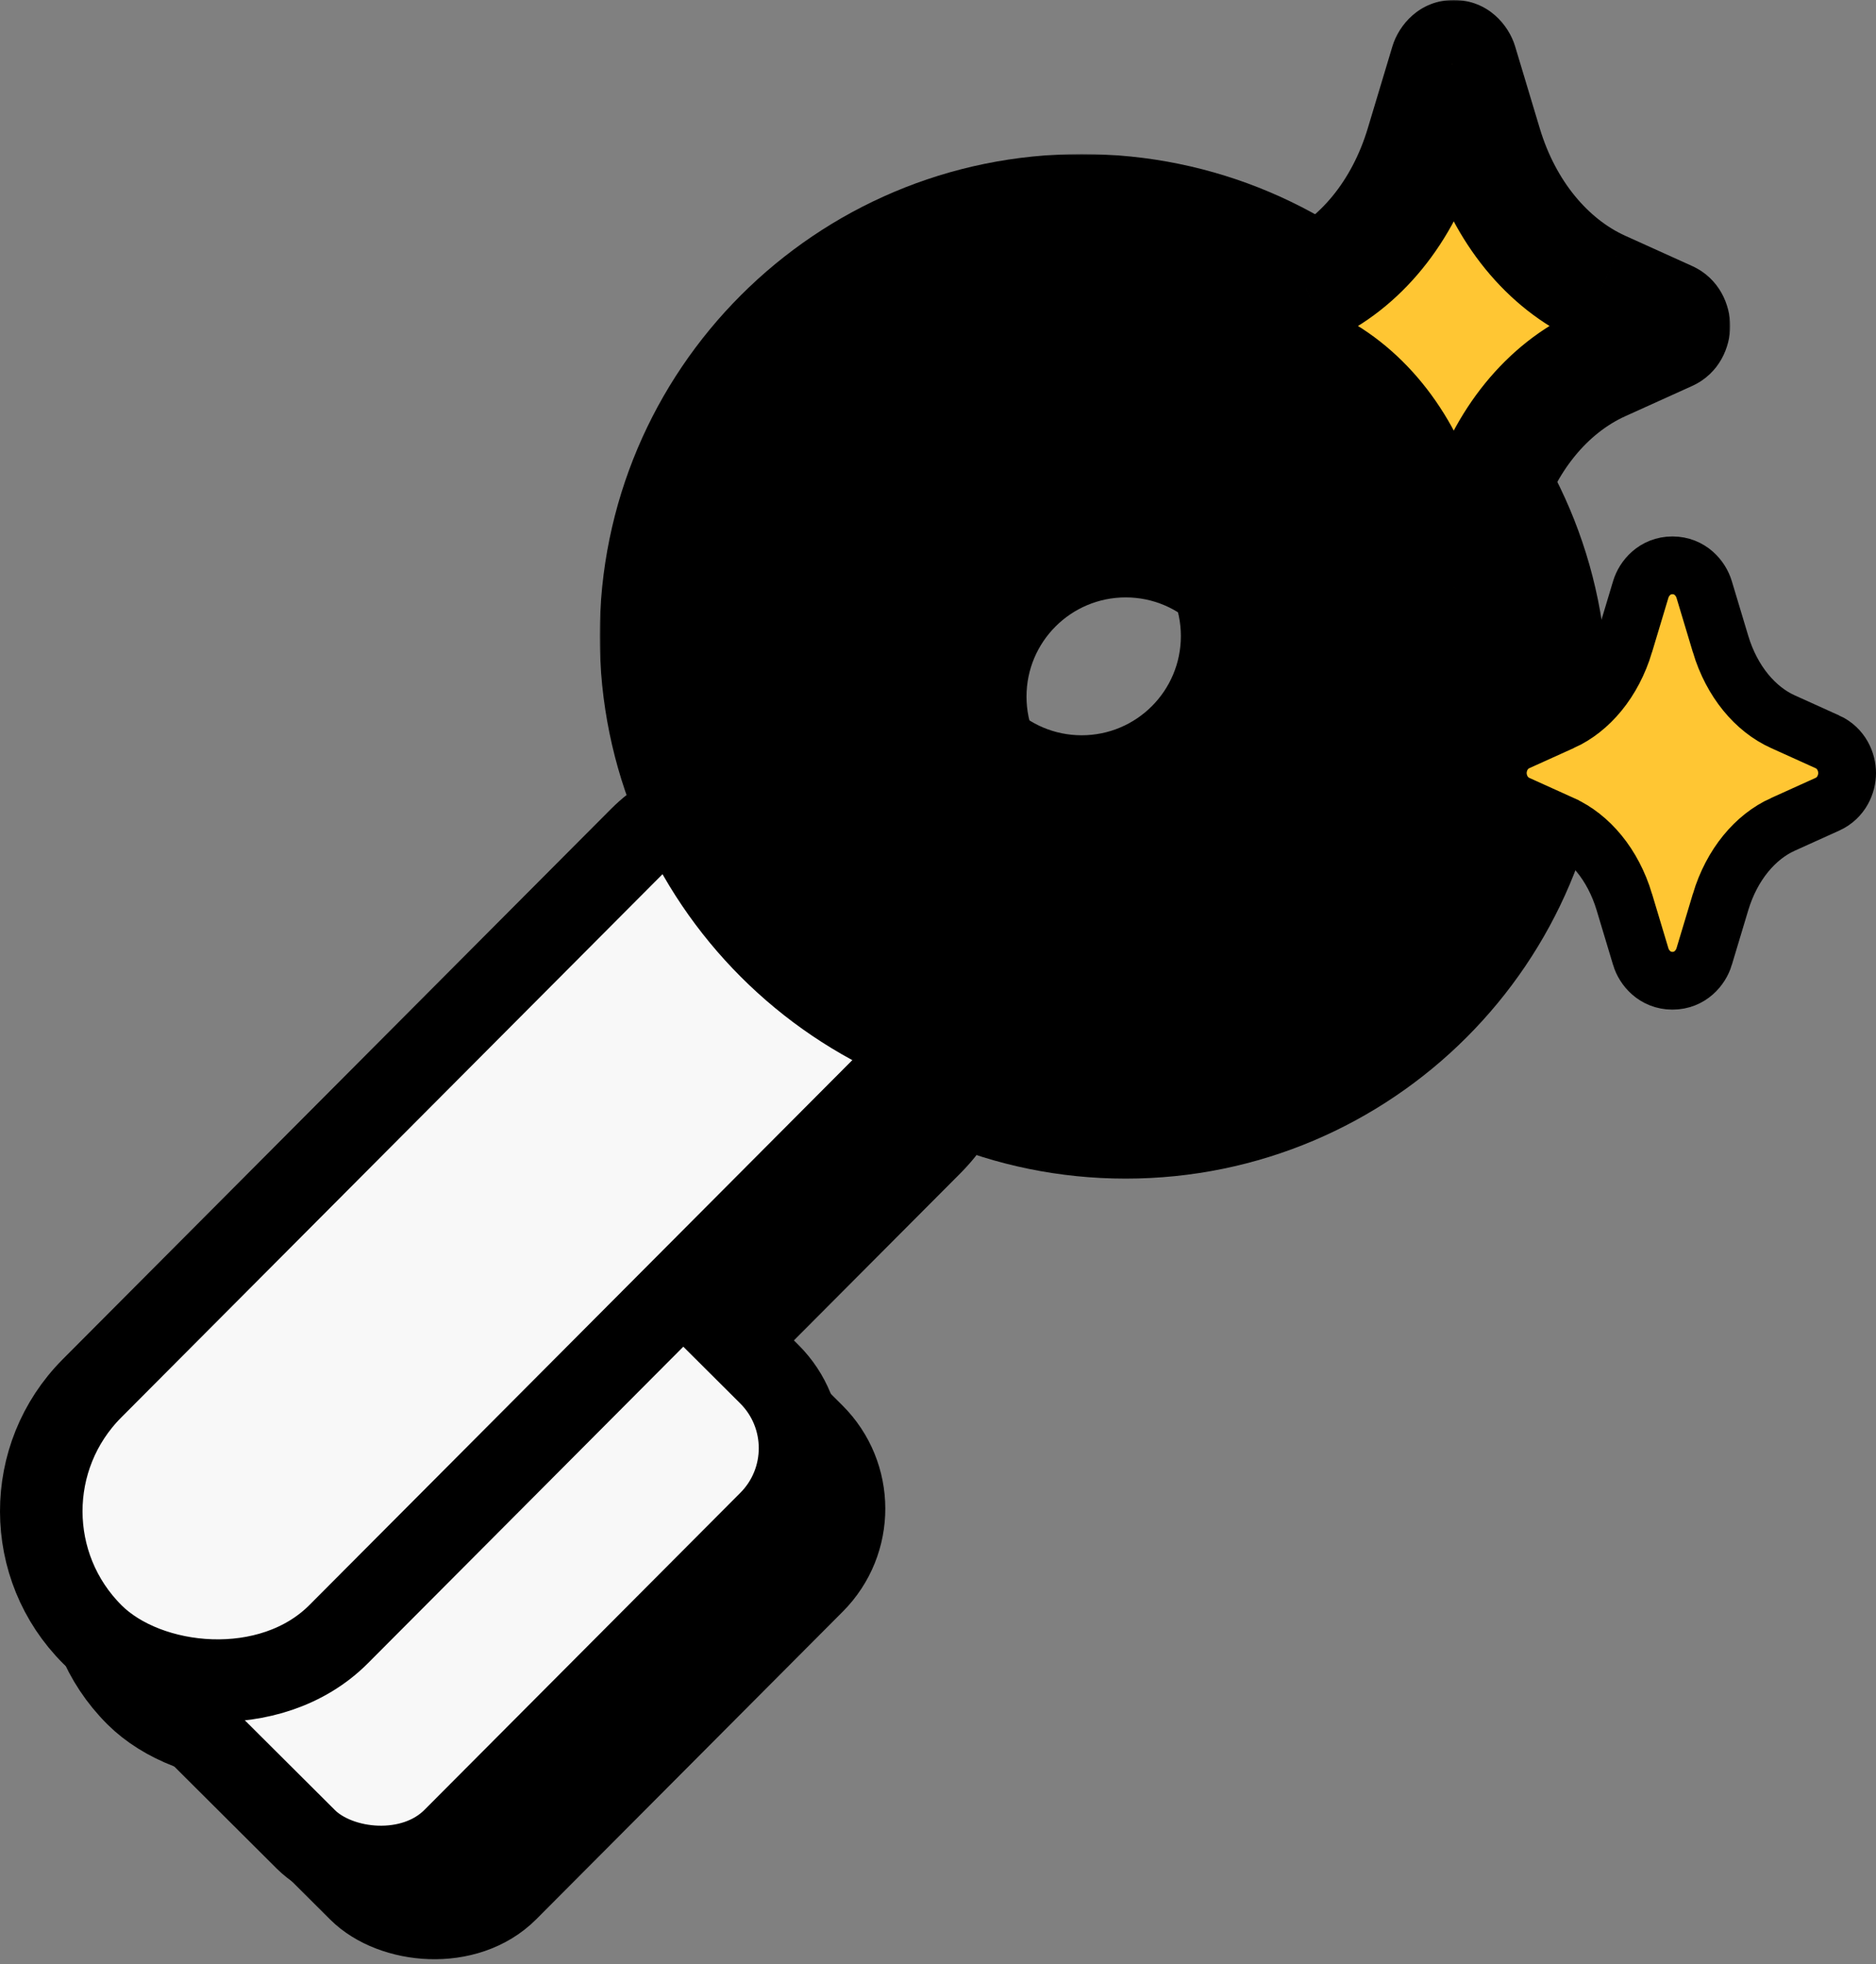 <svg width="682" height="714" viewBox="0 0 682 714" fill="none" xmlns="http://www.w3.org/2000/svg">
<rect x="0" y="0" width="682" height="714" fill="#808080" stroke="none"/>
<rect x="54.961" y="611.743" width="233.825" height="144.807" rx="38" transform="rotate(-45.103 54.961 611.743)" fill="black" stroke="black" stroke-width="30"/>
<rect x="4.787" y="571.491" width="408.922" height="126.583" rx="63.291" transform="rotate(-45.103 4.787 571.491)" fill="black" stroke="black" stroke-width="30"/>
<mask id="path-3-outside-1_112_2" maskUnits="userSpaceOnUse" x="234.018" y="78" width="351" height="351" fill="black">
<rect fill="white" x="234.018" y="78" width="351" height="351"/>
<path fill-rule="evenodd" clip-rule="evenodd" d="M409.233 388.43C483.911 388.43 544.449 327.892 544.449 253.215C544.449 178.538 483.911 118 409.233 118C334.556 118 274.018 178.538 274.018 253.215C274.018 327.892 334.556 388.43 409.233 388.43ZM409.233 329.274C451.239 329.274 485.292 295.221 485.292 253.215C485.292 211.209 451.239 177.157 409.233 177.157C367.227 177.157 333.175 211.209 333.175 253.215C333.175 295.221 367.227 329.274 409.233 329.274Z"/>
</mask>
<path fill-rule="evenodd" clip-rule="evenodd" d="M409.233 388.43C483.911 388.43 544.449 327.892 544.449 253.215C544.449 178.538 483.911 118 409.233 118C334.556 118 274.018 178.538 274.018 253.215C274.018 327.892 334.556 388.43 409.233 388.43ZM409.233 329.274C451.239 329.274 485.292 295.221 485.292 253.215C485.292 211.209 451.239 177.157 409.233 177.157C367.227 177.157 333.175 211.209 333.175 253.215C333.175 295.221 367.227 329.274 409.233 329.274Z" fill="black"/>
<path d="M504.449 253.215C504.449 305.801 461.819 348.43 409.233 348.43V428.43C506.002 428.43 584.449 349.984 584.449 253.215H504.449ZM409.233 158C461.819 158 504.449 200.629 504.449 253.215H584.449C584.449 156.446 506.002 78 409.233 78V158ZM314.018 253.215C314.018 200.629 356.648 158 409.233 158V78C312.465 78 234.018 156.446 234.018 253.215H314.018ZM409.233 348.43C356.648 348.43 314.018 305.801 314.018 253.215H234.018C234.018 349.984 312.465 428.43 409.233 428.43V348.43ZM445.292 253.215C445.292 273.13 429.148 289.274 409.233 289.274V369.274C473.331 369.274 525.292 317.312 525.292 253.215H445.292ZM409.233 217.157C429.148 217.157 445.292 233.301 445.292 253.215H525.292C525.292 189.118 473.331 137.157 409.233 137.157V217.157ZM373.175 253.215C373.175 233.301 389.319 217.157 409.233 217.157V137.157C345.136 137.157 293.175 189.118 293.175 253.215H373.175ZM409.233 289.274C389.319 289.274 373.175 273.13 373.175 253.215H293.175C293.175 317.312 345.136 369.274 409.233 369.274V289.274Z" fill="black" mask="url(#path-3-outside-1_112_2)"/>
<rect x="35.51" y="593.207" width="238.715" height="144.807" rx="38" transform="rotate(-45.103 35.51 593.207)" fill="#F8F8F8" stroke="black" stroke-width="30"/>
<rect x="-11.213" y="549.491" width="408.922" height="126.583" rx="63.291" transform="rotate(-45.103 -11.213 549.491)" fill="#F8F8F8" stroke="black" stroke-width="30"/>
<mask id="path-7-outside-2_112_2" maskUnits="userSpaceOnUse" x="218.018" y="56" width="351" height="351" fill="black">
<rect fill="white" x="218.018" y="56" width="351" height="351"/>
<path fill-rule="evenodd" clip-rule="evenodd" d="M393.233 366.43C467.911 366.43 528.449 305.892 528.449 231.215C528.449 156.538 467.911 96 393.233 96C318.556 96 258.018 156.538 258.018 231.215C258.018 305.892 318.556 366.43 393.233 366.43ZM393.233 307.274C435.239 307.274 469.292 273.221 469.292 231.215C469.292 189.209 435.239 155.157 393.233 155.157C351.227 155.157 317.175 189.209 317.175 231.215C317.175 273.221 351.227 307.274 393.233 307.274Z"/>
</mask>
<path fill-rule="evenodd" clip-rule="evenodd" d="M393.233 366.43C467.911 366.43 528.449 305.892 528.449 231.215C528.449 156.538 467.911 96 393.233 96C318.556 96 258.018 156.538 258.018 231.215C258.018 305.892 318.556 366.43 393.233 366.43ZM393.233 307.274C435.239 307.274 469.292 273.221 469.292 231.215C469.292 189.209 435.239 155.157 393.233 155.157C351.227 155.157 317.175 189.209 317.175 231.215C317.175 273.221 351.227 307.274 393.233 307.274Z" fill="#F8F8F8"/>
<path d="M488.449 231.215C488.449 283.801 445.819 326.43 393.233 326.43V406.43C490.002 406.43 568.449 327.984 568.449 231.215H488.449ZM393.233 136C445.819 136 488.449 178.629 488.449 231.215H568.449C568.449 134.446 490.002 56 393.233 56V136ZM298.018 231.215C298.018 178.629 340.648 136 393.233 136V56C296.465 56 218.018 134.446 218.018 231.215H298.018ZM393.233 326.43C340.648 326.43 298.018 283.801 298.018 231.215H218.018C218.018 327.984 296.465 406.43 393.233 406.43V326.43ZM429.292 231.215C429.292 251.13 413.148 267.274 393.233 267.274V347.274C457.331 347.274 509.292 295.312 509.292 231.215H429.292ZM393.233 195.157C413.148 195.157 429.292 211.301 429.292 231.215H509.292C509.292 167.118 457.331 115.157 393.233 115.157V195.157ZM357.175 231.215C357.175 211.301 373.319 195.157 393.233 195.157V115.157C329.136 115.157 277.175 167.118 277.175 231.215H357.175ZM393.233 267.274C373.319 267.274 357.175 251.13 357.175 231.215H277.175C277.175 295.312 329.136 347.274 393.233 347.274V267.274Z" fill="black" mask="url(#path-7-outside-2_112_2)"/>
<mask id="path-9-outside-3_112_2" maskUnits="userSpaceOnUse" x="428" y="0" width="201" height="237" fill="black">
<rect fill="white" x="428" width="201" height="237"/>
<path d="M517.342 184.291L526.316 214.131C526.654 215.255 527.526 216 528.501 216C529.476 216 530.348 215.255 530.685 214.131L539.659 184.291C546.923 160.133 562.45 141.09 582.147 132.183L606.478 121.177C607.393 120.764 608 119.694 608 118.498C608 117.303 607.393 116.233 606.478 115.819L582.145 104.813C562.449 95.905 546.922 76.863 539.659 52.707L530.685 22.867C530.348 21.745 529.476 21 528.501 21C527.526 21 526.654 21.745 526.316 22.867L517.342 52.707C510.078 76.863 494.552 95.905 474.855 104.813L450.522 115.819C449.607 116.233 449 117.303 449 118.498C449 119.694 449.607 120.764 450.522 121.177L474.853 132.183C494.551 141.09 510.078 160.132 517.342 184.291Z"/>
</mask>
<path d="M517.342 184.291L526.316 214.131C526.654 215.255 527.526 216 528.501 216C529.476 216 530.348 215.255 530.685 214.131L539.659 184.291C546.923 160.133 562.45 141.09 582.147 132.183L606.478 121.177C607.393 120.764 608 119.694 608 118.498C608 117.303 607.393 116.233 606.478 115.819L582.145 104.813C562.449 95.905 546.922 76.863 539.659 52.707L530.685 22.867C530.348 21.745 529.476 21 528.501 21C527.526 21 526.654 21.745 526.316 22.867L517.342 52.707C510.078 76.863 494.552 95.905 474.855 104.813L450.522 115.819C449.607 116.233 449 117.303 449 118.498C449 119.694 449.607 120.764 450.522 121.177L474.853 132.183C494.551 141.09 510.078 160.132 517.342 184.291Z" fill="#FFC633"/>
<path d="M517.342 184.291L497.232 190.338L497.232 190.339L517.342 184.291ZM526.316 214.131L546.429 208.092L546.426 208.084L526.316 214.131ZM530.685 214.131L510.575 208.084L510.572 208.092L530.685 214.131ZM539.659 184.291L559.769 190.339L559.77 190.338L539.659 184.291ZM582.147 132.183L590.799 151.318L590.801 151.317L582.147 132.183ZM606.478 121.177L597.823 102.044L597.823 102.044L606.478 121.177ZM606.478 115.819L615.132 96.686L615.132 96.685L606.478 115.819ZM582.145 104.813L590.8 85.68L590.799 85.68L582.145 104.813ZM539.659 52.707L559.77 46.661L559.769 46.66L539.659 52.707ZM530.685 22.867L510.575 28.915L510.575 28.915L530.685 22.867ZM526.316 22.867L546.426 28.915L546.427 28.915L526.316 22.867ZM517.342 52.707L497.232 46.66L497.232 46.66L517.342 52.707ZM474.855 104.813L466.201 85.679L466.2 85.68L474.855 104.813ZM450.522 115.819L441.868 96.685L441.868 96.686L450.522 115.819ZM450.522 121.177L459.177 102.044L459.177 102.044L450.522 121.177ZM474.853 132.183L466.199 151.317L466.201 151.318L474.853 132.183ZM497.232 190.339L506.206 220.179L546.426 208.084L537.453 178.243L497.232 190.339ZM506.203 220.171C508.495 227.804 515.995 237 528.501 237V195C539.056 195 544.812 202.706 546.429 208.092L506.203 220.171ZM528.501 237C541.006 237 548.506 227.804 550.798 220.171L510.572 208.092C512.19 202.706 517.945 195 528.501 195V237ZM550.795 220.179L559.769 190.339L519.549 178.243L510.575 208.084L550.795 220.179ZM559.77 190.338C565.608 170.922 577.579 157.296 590.799 151.318L573.494 113.049C547.322 124.884 528.238 149.345 519.549 178.244L559.77 190.338ZM590.801 151.317L615.133 140.311L597.823 102.044L573.492 113.05L590.801 151.317ZM615.132 140.311C625.199 135.758 629 125.983 629 118.498H587C587 113.405 589.586 105.77 597.823 102.044L615.132 140.311ZM629 118.498C629 111.013 625.199 101.239 615.132 96.686L597.823 134.953C589.586 131.227 587 123.592 587 118.498H629ZM615.132 96.685L590.8 85.68L573.491 123.947L597.823 134.953L615.132 96.685ZM590.799 85.68C577.577 79.699 565.606 66.074 559.77 46.661L519.548 58.754C528.237 87.653 547.321 112.111 573.491 123.947L590.799 85.68ZM559.769 46.66L550.795 16.819L510.575 28.915L519.549 58.755L559.769 46.66ZM550.796 16.819C548.5 9.187 540.999 0 528.501 0V42C517.953 42 512.195 34.303 510.575 28.915L550.796 16.819ZM528.501 0C516.003 0 508.501 9.187 506.206 16.819L546.427 28.915C544.806 34.303 539.049 42 528.501 42V0ZM506.206 16.819L497.232 46.66L537.453 58.755L546.426 28.915L506.206 16.819ZM497.232 46.66C491.394 66.074 479.424 79.699 466.201 85.679L483.509 123.947C509.681 112.111 528.763 87.652 537.453 58.755L497.232 46.66ZM466.2 85.68L441.868 96.685L459.177 134.953L483.509 123.947L466.2 85.68ZM441.868 96.686C431.801 101.239 428 111.013 428 118.498H470C470 123.592 467.414 131.227 459.177 134.953L441.868 96.686ZM428 118.498C428 125.983 431.801 135.758 441.868 140.311L459.177 102.044C467.414 105.77 470 113.405 470 118.498H428ZM441.867 140.311L466.199 151.317L483.508 113.05L459.177 102.044L441.867 140.311ZM466.201 151.318C479.423 157.297 491.394 170.921 497.232 190.338L537.453 178.244C528.763 149.343 509.679 124.884 483.506 113.049L466.201 151.318Z" fill="black" mask="url(#path-9-outside-3_112_2)"/>
<path d="M590.506 327.884L590.506 327.885L596.488 347.774C596.488 347.775 596.489 347.777 596.489 347.778C597.693 351.781 601.587 356.5 608 356.5C614.413 356.5 618.308 351.781 619.512 347.778C619.512 347.777 619.513 347.775 619.513 347.774L625.495 327.885L625.495 327.884C629.624 314.15 638.198 304.163 648.091 299.689L648.092 299.689L664.313 292.352C664.313 292.352 664.313 292.352 664.313 292.352C669.498 290.006 671.5 284.941 671.5 280.999C671.5 277.057 669.498 271.992 664.313 269.646L664.312 269.646L648.091 262.309L648.091 262.309C638.197 257.834 629.623 247.847 625.495 234.115L625.495 234.114L619.512 214.221C619.512 214.221 619.512 214.221 619.512 214.221C618.308 210.217 614.412 205.5 608 205.5C601.589 205.5 597.693 210.217 596.489 214.221C596.489 214.221 596.489 214.221 596.489 214.221L590.506 234.114L590.506 234.115C586.377 247.848 577.804 257.834 567.91 262.309L567.909 262.309L551.688 269.646L551.687 269.646C546.502 271.992 544.5 277.057 544.5 280.999C544.5 284.941 546.502 290.006 551.687 292.352C551.687 292.352 551.687 292.352 551.687 292.352L567.908 299.689L567.909 299.69C577.803 304.163 586.377 314.149 590.506 327.884ZM616.599 220.268C616.599 220.269 616.599 220.269 616.599 220.27L616.599 220.268ZM560.342 273.218C560.344 273.219 560.346 273.22 560.348 273.221L560.342 273.218Z" fill="#FFC633" stroke="black" stroke-width="21"/>
</svg>
